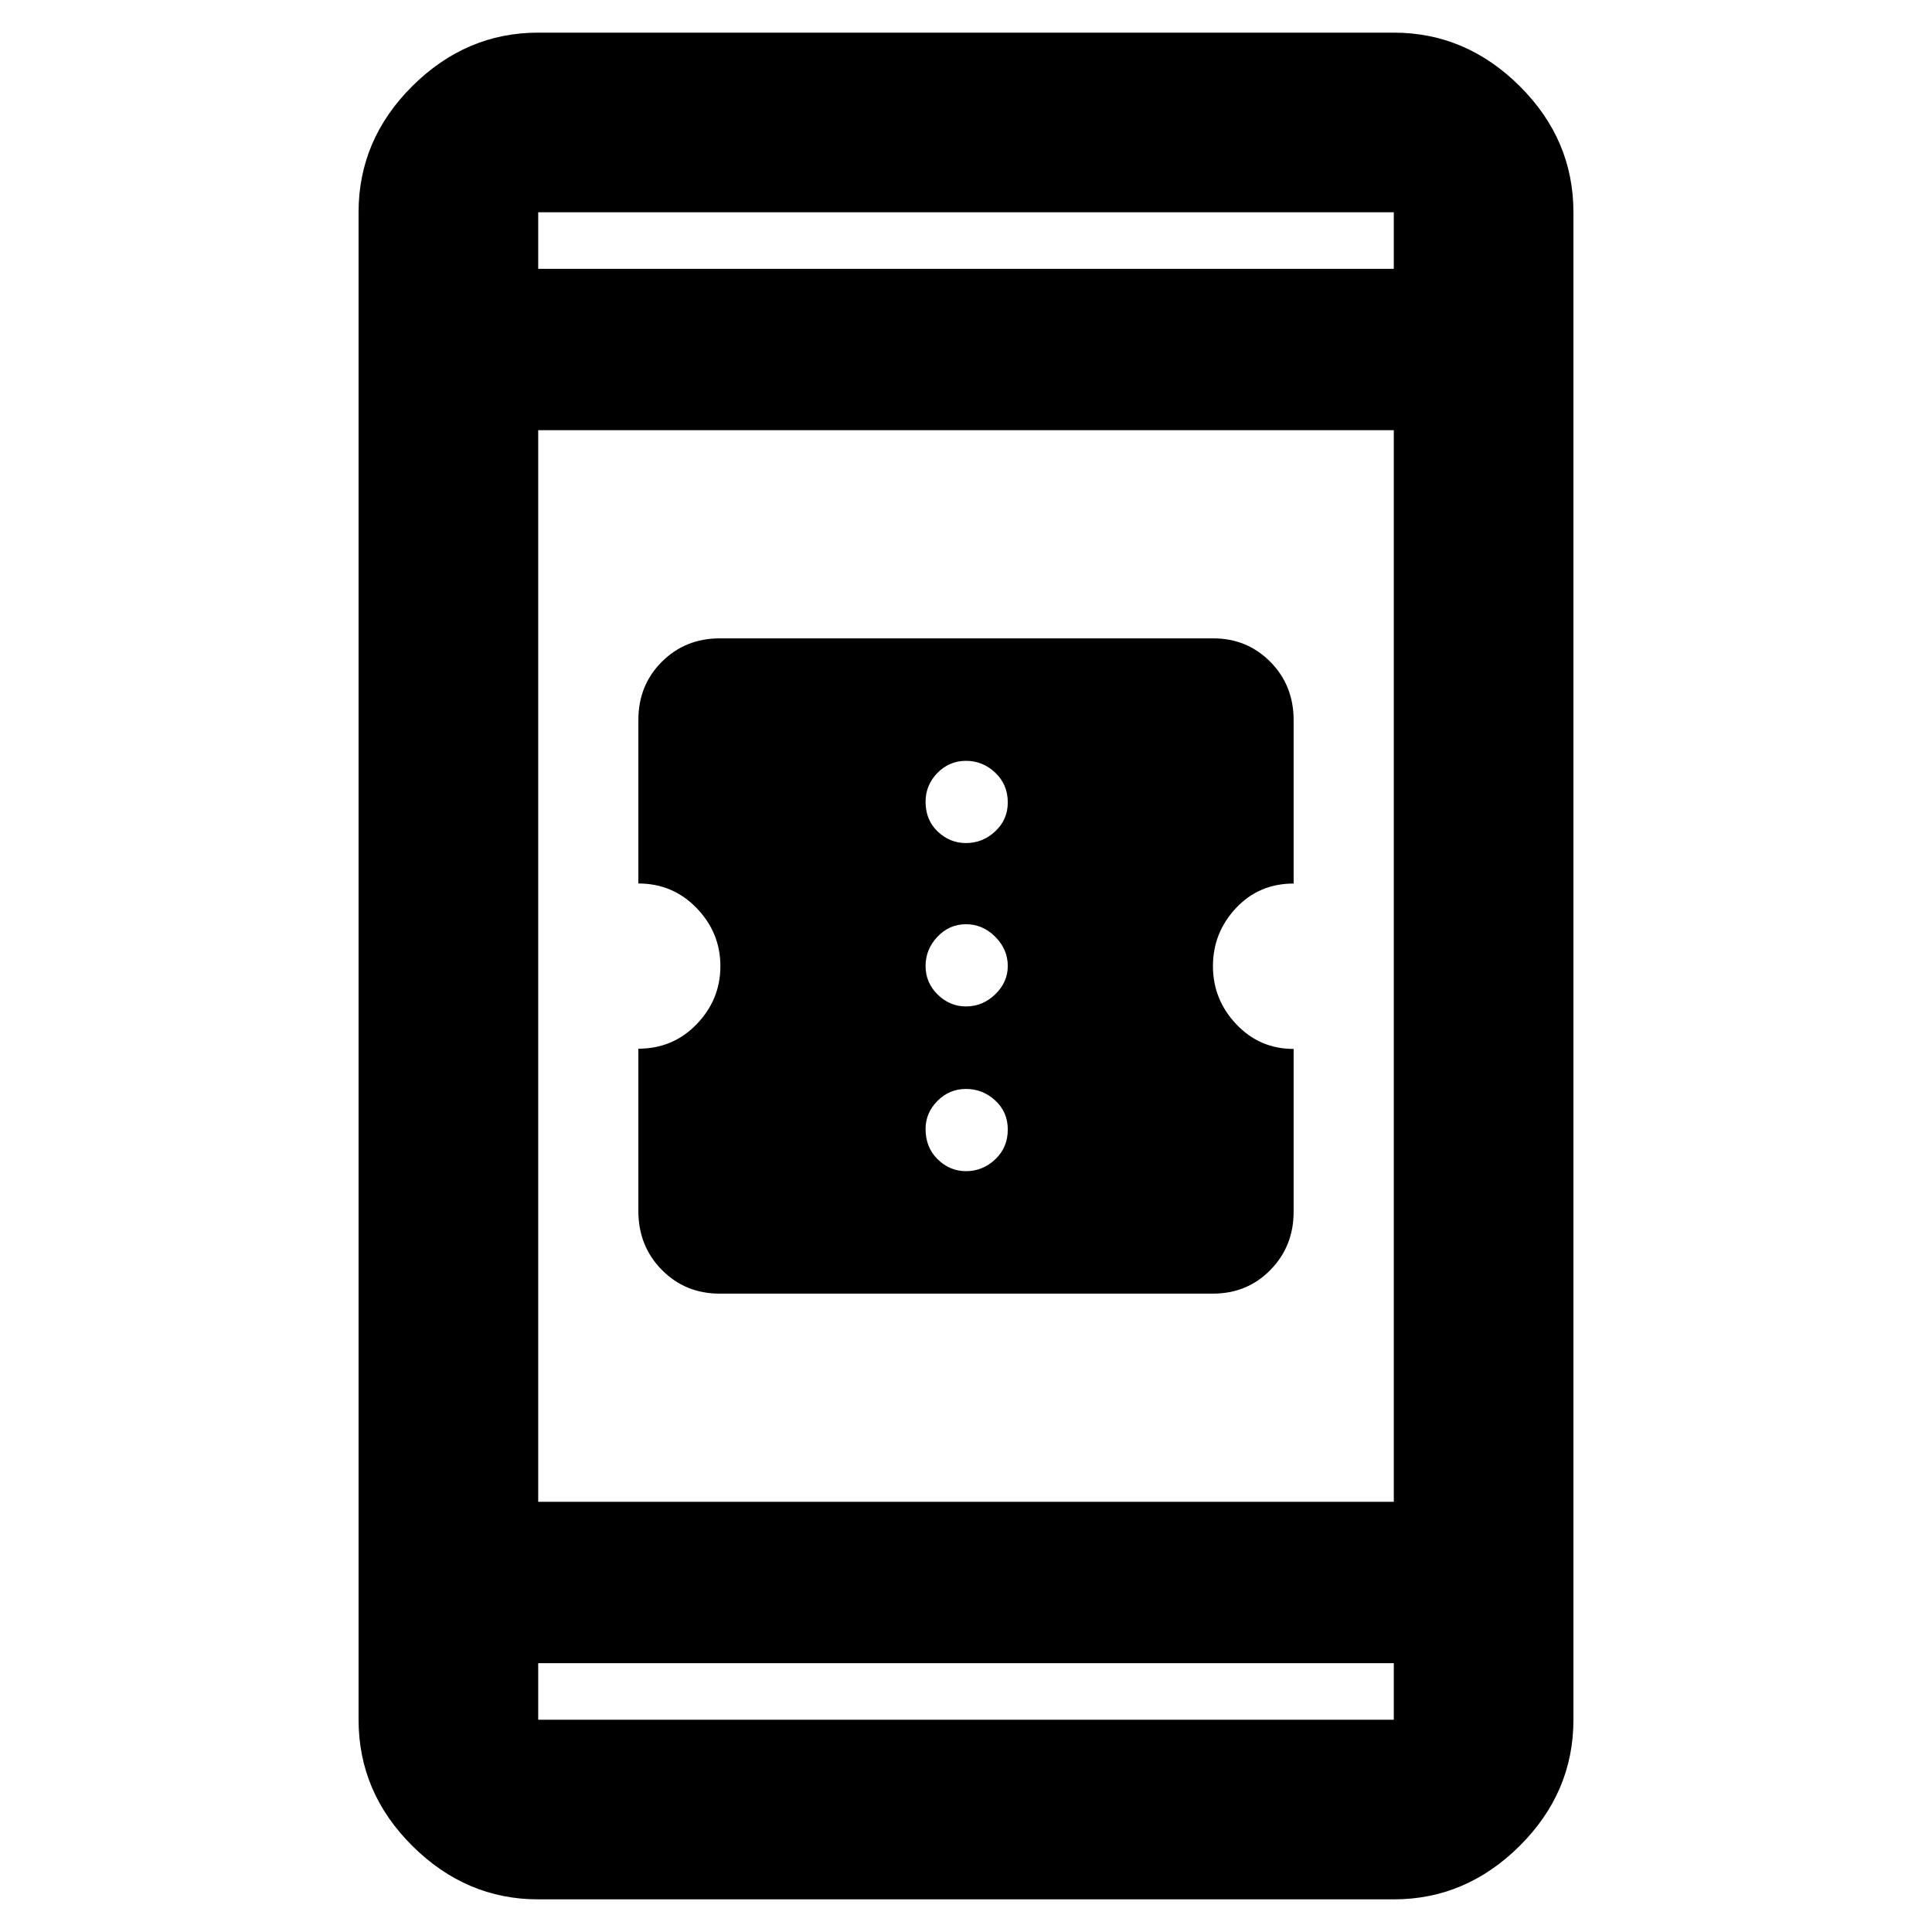 <svg xmlns="http://www.w3.org/2000/svg" height="40" viewBox="0 -960 960 960" width="40"><path d="M357.57-317.2q-17.07 0-28.72-11.81-11.65-11.81-11.65-29.24v-80.66q17.26 0 29.01-12.22t11.75-28.81q0-16.6-11.8-28.83Q334.36-521 317.2-521v-81.24q0-17.29 11.66-28.93 11.67-11.63 28.76-11.63h245.25q16.81 0 28.37 11.68 11.56 11.69 11.56 28.97v81.18q-17.26 0-28.68 12.22-11.41 12.22-11.41 28.81 0 16.64 11.61 28.89 11.6 12.26 28.48 12.26v80.88q0 17.19-11.55 28.95-11.55 11.76-28.62 11.76H357.57ZM480-378.05q8.3 0 14.53-5.89 6.23-5.88 6.23-14.78 0-8.73-6.23-14.46T480-418.91q-8.3 0-14.2 5.96-5.89 5.96-5.89 13.9 0 9.23 6.02 15.11 6.03 5.89 14.07 5.89Zm0-81.86q8.3 0 14.53-6.02 6.23-6.03 6.23-14.07 0-8.3-6.23-14.53-6.23-6.23-14.53-6.23-8.3 0-14.2 6.23-5.89 6.23-5.89 14.53 0 8.3 6.02 14.2 6.03 5.89 14.07 5.89Zm0-81.18q8.3 0 14.53-5.83 6.23-5.82 6.23-14.36 0-8.9-6.23-14.78-6.23-5.89-14.53-5.89-8.3 0-14.2 6.02-5.89 6.02-5.89 14.31 0 9.07 6.02 14.8 6.03 5.73 14.07 5.73ZM267.43-16.22q-35.81 0-62.54-26.56-26.72-26.56-26.72-62.7v-749.04q0-36.14 26.72-62.7 26.73-26.56 62.54-26.56h425.14q35.81 0 62.54 26.56 26.72 26.56 26.72 62.7v749.04q0 36.14-26.72 62.7-26.73 26.56-62.54 26.56H267.43Zm0-117.36v28.1h425.14v-28.1H267.43Zm0-80.17h425.14v-532.5H267.43v532.5Zm0-612.67h425.14v-28.1H267.43v28.1Zm0 0v-28.1 28.1Zm0 692.84v28.1-28.1Z"/></svg>